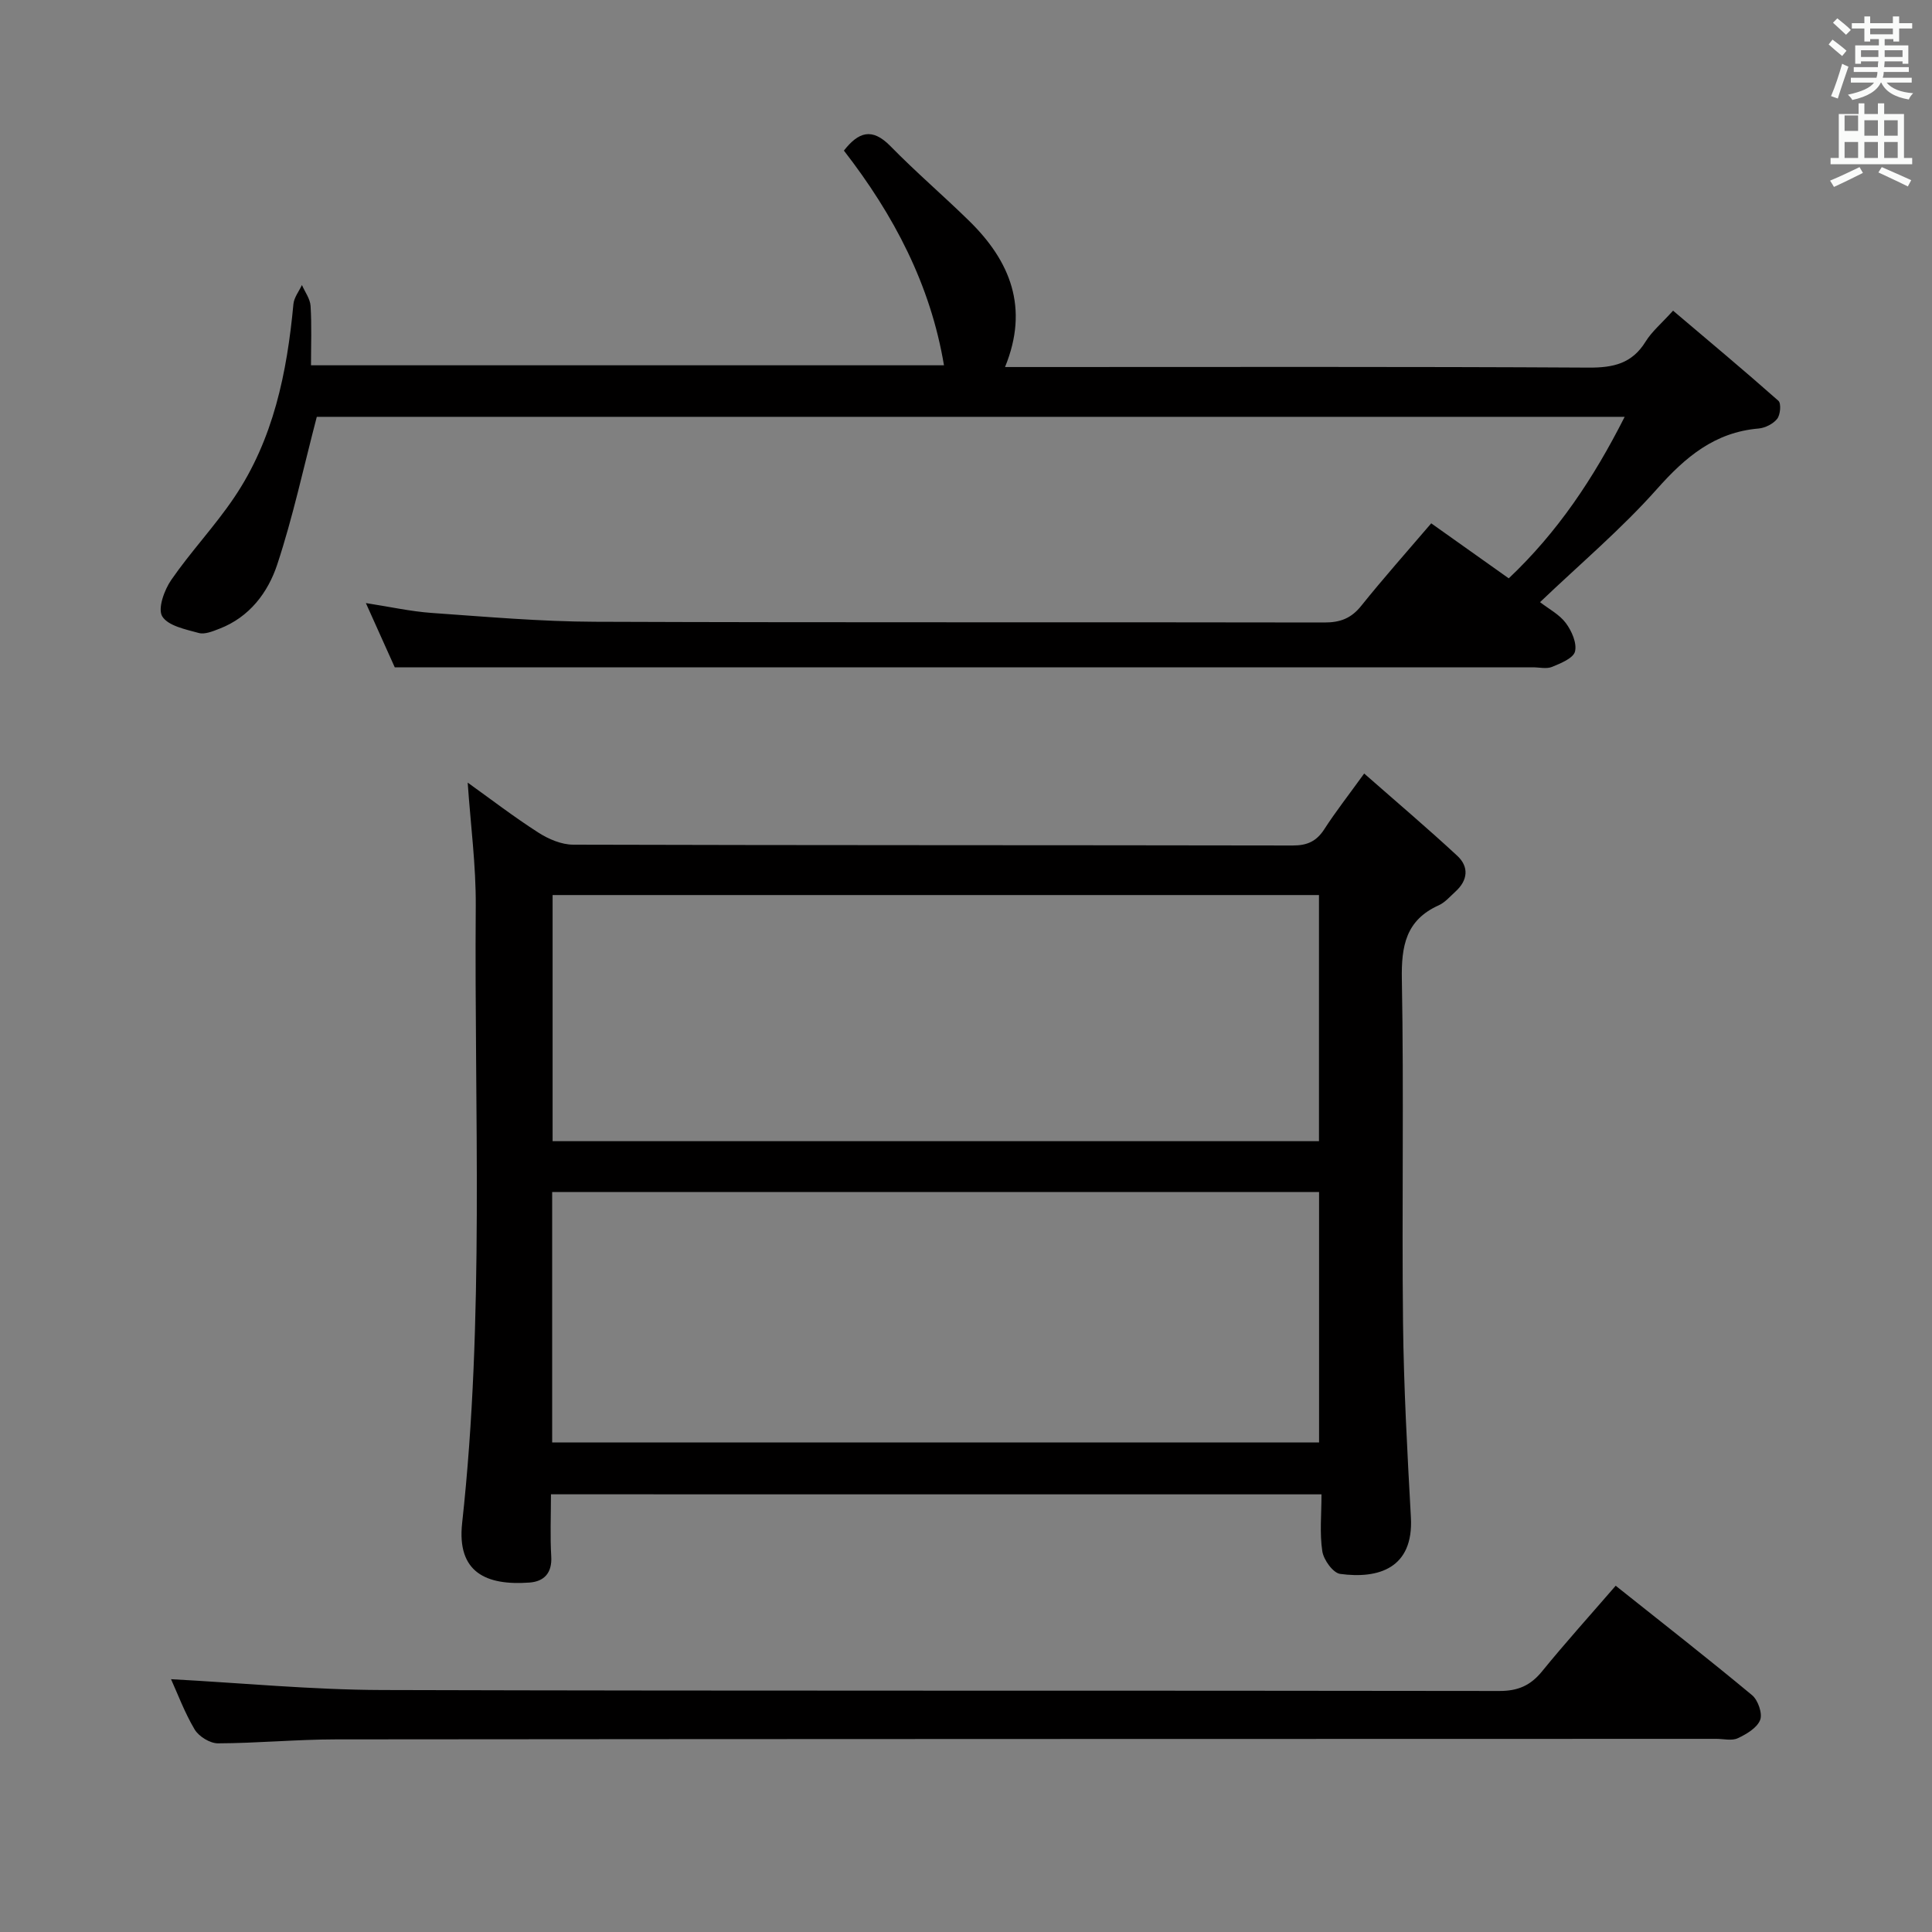 <svg enable-background="new 0 0 400 400" viewBox="0 0 400 400" xmlns="http://www.w3.org/2000/svg"><rect x="0" y="0" width="400" height="400" fill="#808080" stroke="none"/><path d="m378.6 9.2.8-1c.9.7 1.9 1.4 2.9 2.3l-.9 1.1c-1.1-.9-2-1.7-2.8-2.4zm.5 10.7c.9-2.1 1.6-4.3 2.3-6.7.4.2.8.4 1.3.6-.7 2.1-1.5 4.3-2.2 6.6zm.4-15.2.9-.9c1 .8 2 1.6 2.8 2.4l-1 1c-1-.9-1.9-1.8-2.7-2.5zm12.5-1.3h1.2v1.4h2.7v1.1h-2.7v2.7h-1.2v-.5h-1.8v1.3h4.9v3.8h-1.2v-.5h-3.7c0 .4-.1.9-.1 1.2h5.1v1h-5.2c0 .5-.1.9-.2 1.2h6v1h-5.2c1.1 1.3 2.9 2 5.5 2.2-.4.4-.7.8-.9 1.3-2.9-.5-4.8-1.6-5.7-3.5h-.1c-.8 1.7-2.7 2.9-5.9 3.6-.2-.4-.6-.8-.9-1.1 2.8-.6 4.6-1.4 5.4-2.5h-4.8v-1h5.3c.1-.3.2-.7.2-1.2h-4.9v-1h5c0-.4 0-.8.1-1.2h-3.6v.5h-1.2v-3.8h4.9v-1.3h-1.8v.5h-1.2v-2.7h-2.6v-1.1h2.6v-1.4h1.2v1.4h4.7v-1.4zm-6.7 8.4h3.6c0-.4 0-.9 0-1.4h-3.6zm1.9-4.7h4.7v-1.2h-4.7zm6.7 3.3h-3.7v1.4h3.7z" fill="#fafbfa"/><path d="m384.7 21.4h1.3v2.2h2.8v-2.2h1.3v2.2h4.1v9.1h1.7v1.3h-16.9v-1.3h1.7v-9.1h4.1v-2.2zm.3 13.2.7 1.2c-1.8.9-3.8 1.9-6 2.9-.2-.4-.5-.8-.8-1.3 2.4-1 4.4-2 6.1-2.8zm-3.1-7.5h2.8v-3.2h-2.8v4.2zm0 5.6h2.8v-3.3h-2.8zm4.1-4.6h2.8v-3.2h-2.8zm0 4.6h2.8v-3.3h-2.8zm3.6 1.9c2.1.9 4.1 1.8 6.1 2.7l-.7 1.3c-2.2-1.1-4.2-2-6.1-2.9zm3.3-9.7h-2.8v3.2h2.8zm-2.8 7.8h2.8v-3.3h-2.8z" fill="#fafbfa"/><g fill="#010000"><path d="m114.07 309.38c0 4.57-.19 8.73.06 12.87.2 3.42-1.48 5.17-4.48 5.4-8.95.66-15.09-2.06-13.97-12.31 4.66-42.5 2.49-85.15 2.82-127.74.06-8.41-1.07-16.84-1.67-25.57 4.75 3.4 9.56 7.1 14.65 10.36 2.09 1.34 4.78 2.49 7.2 2.49 49.65.14 99.31.08 148.96.17 3.01.01 4.93-.87 6.55-3.38 2.32-3.6 4.98-6.99 8.25-11.52 6.7 5.89 13.11 11.32 19.27 17.03 2.47 2.29 2.2 5.08-.37 7.41-1.11 1.01-2.15 2.24-3.46 2.84-6.83 3.07-7.77 8.43-7.64 15.37.43 23.65-.02 47.32.24 70.98.15 13.46.89 26.92 1.63 40.36.59 10.61-6.78 12.79-14.64 11.72-1.48-.2-3.43-2.91-3.7-4.69-.57-3.72-.17-7.59-.17-11.78-53.24-.01-106.1-.01-159.53-.01zm.25-10.73h158.78c0-17.55 0-34.75 0-51.86-53.24 0-105.99 0-158.78 0zm.09-113.34v50.96h158.67c0-17.17 0-34.01 0-50.96-53.1 0-105.69 0-158.67 0z"/><path d="m336.37 86.3c-91.21 0-181.47 0-270.78 0-2.75 10.51-4.93 20.7-8.18 30.54-1.92 5.83-5.75 10.93-11.98 13.33-1.37.53-3.03 1.23-4.29.88-2.72-.75-6.34-1.47-7.55-3.44-.97-1.6.42-5.46 1.87-7.55 4.06-5.88 9.03-11.13 13.02-17.05 8.13-12.04 10.94-25.84 12.27-40.06.13-1.36 1.15-2.63 1.76-3.94.63 1.44 1.7 2.86 1.79 4.33.25 3.96.09 7.95.09 12.29h131.05c-2.79-16.67-10.37-31.11-20.72-44.45 3.01-3.83 5.8-4.84 9.64-.92 5.23 5.35 10.94 10.23 16.29 15.47 8.53 8.34 12.45 18 7.43 30.26h6.36c38.16 0 76.33-.1 114.49.12 5.1.03 8.97-.84 11.77-5.38 1.29-2.09 3.28-3.74 5.69-6.41 7.32 6.21 14.66 12.33 21.81 18.66.61.54.41 2.88-.25 3.73-.83 1.05-2.49 1.89-3.86 2.01-9.08.78-15.14 5.89-21.01 12.5-7.37 8.3-15.94 15.53-24.23 23.45 1.83 1.42 4.02 2.55 5.34 4.33 1.21 1.62 2.32 4.14 1.9 5.88-.34 1.39-2.95 2.45-4.75 3.19-1.14.47-2.63.09-3.96.09-66.16 0-132.32 0-198.48 0-11.97 0-23.94 0-37.17 0-1.38-3.08-3.54-7.86-5.98-13.3 4.94.76 9.25 1.73 13.61 2.04 11.27.79 22.55 1.79 33.84 1.83 50.33.19 100.66.05 150.99.15 3.29.01 5.57-.86 7.64-3.45 4.57-5.7 9.44-11.17 14.49-17.08 5.39 3.83 10.61 7.53 16.05 11.39 10.09-9.54 17.5-20.6 24-33.44z"/><path d="m35.41 347.66c14.58.78 29.12 2.19 43.66 2.24 77.11.22 154.23.07 231.34.2 3.87.01 6.47-1.13 8.86-4.07 4.82-5.92 9.94-11.59 15.24-17.72 9.63 7.67 19.05 15.02 28.24 22.66 1.23 1.02 2.19 3.8 1.67 5.13-.64 1.64-2.83 2.94-4.63 3.78-1.23.58-2.95.13-4.45.13-95.27.02-190.54.02-285.8.11-8.14.01-16.28.79-24.42.82-1.65 0-3.95-1.42-4.82-2.87-2.1-3.54-3.55-7.47-4.89-10.41z"/></g></svg>